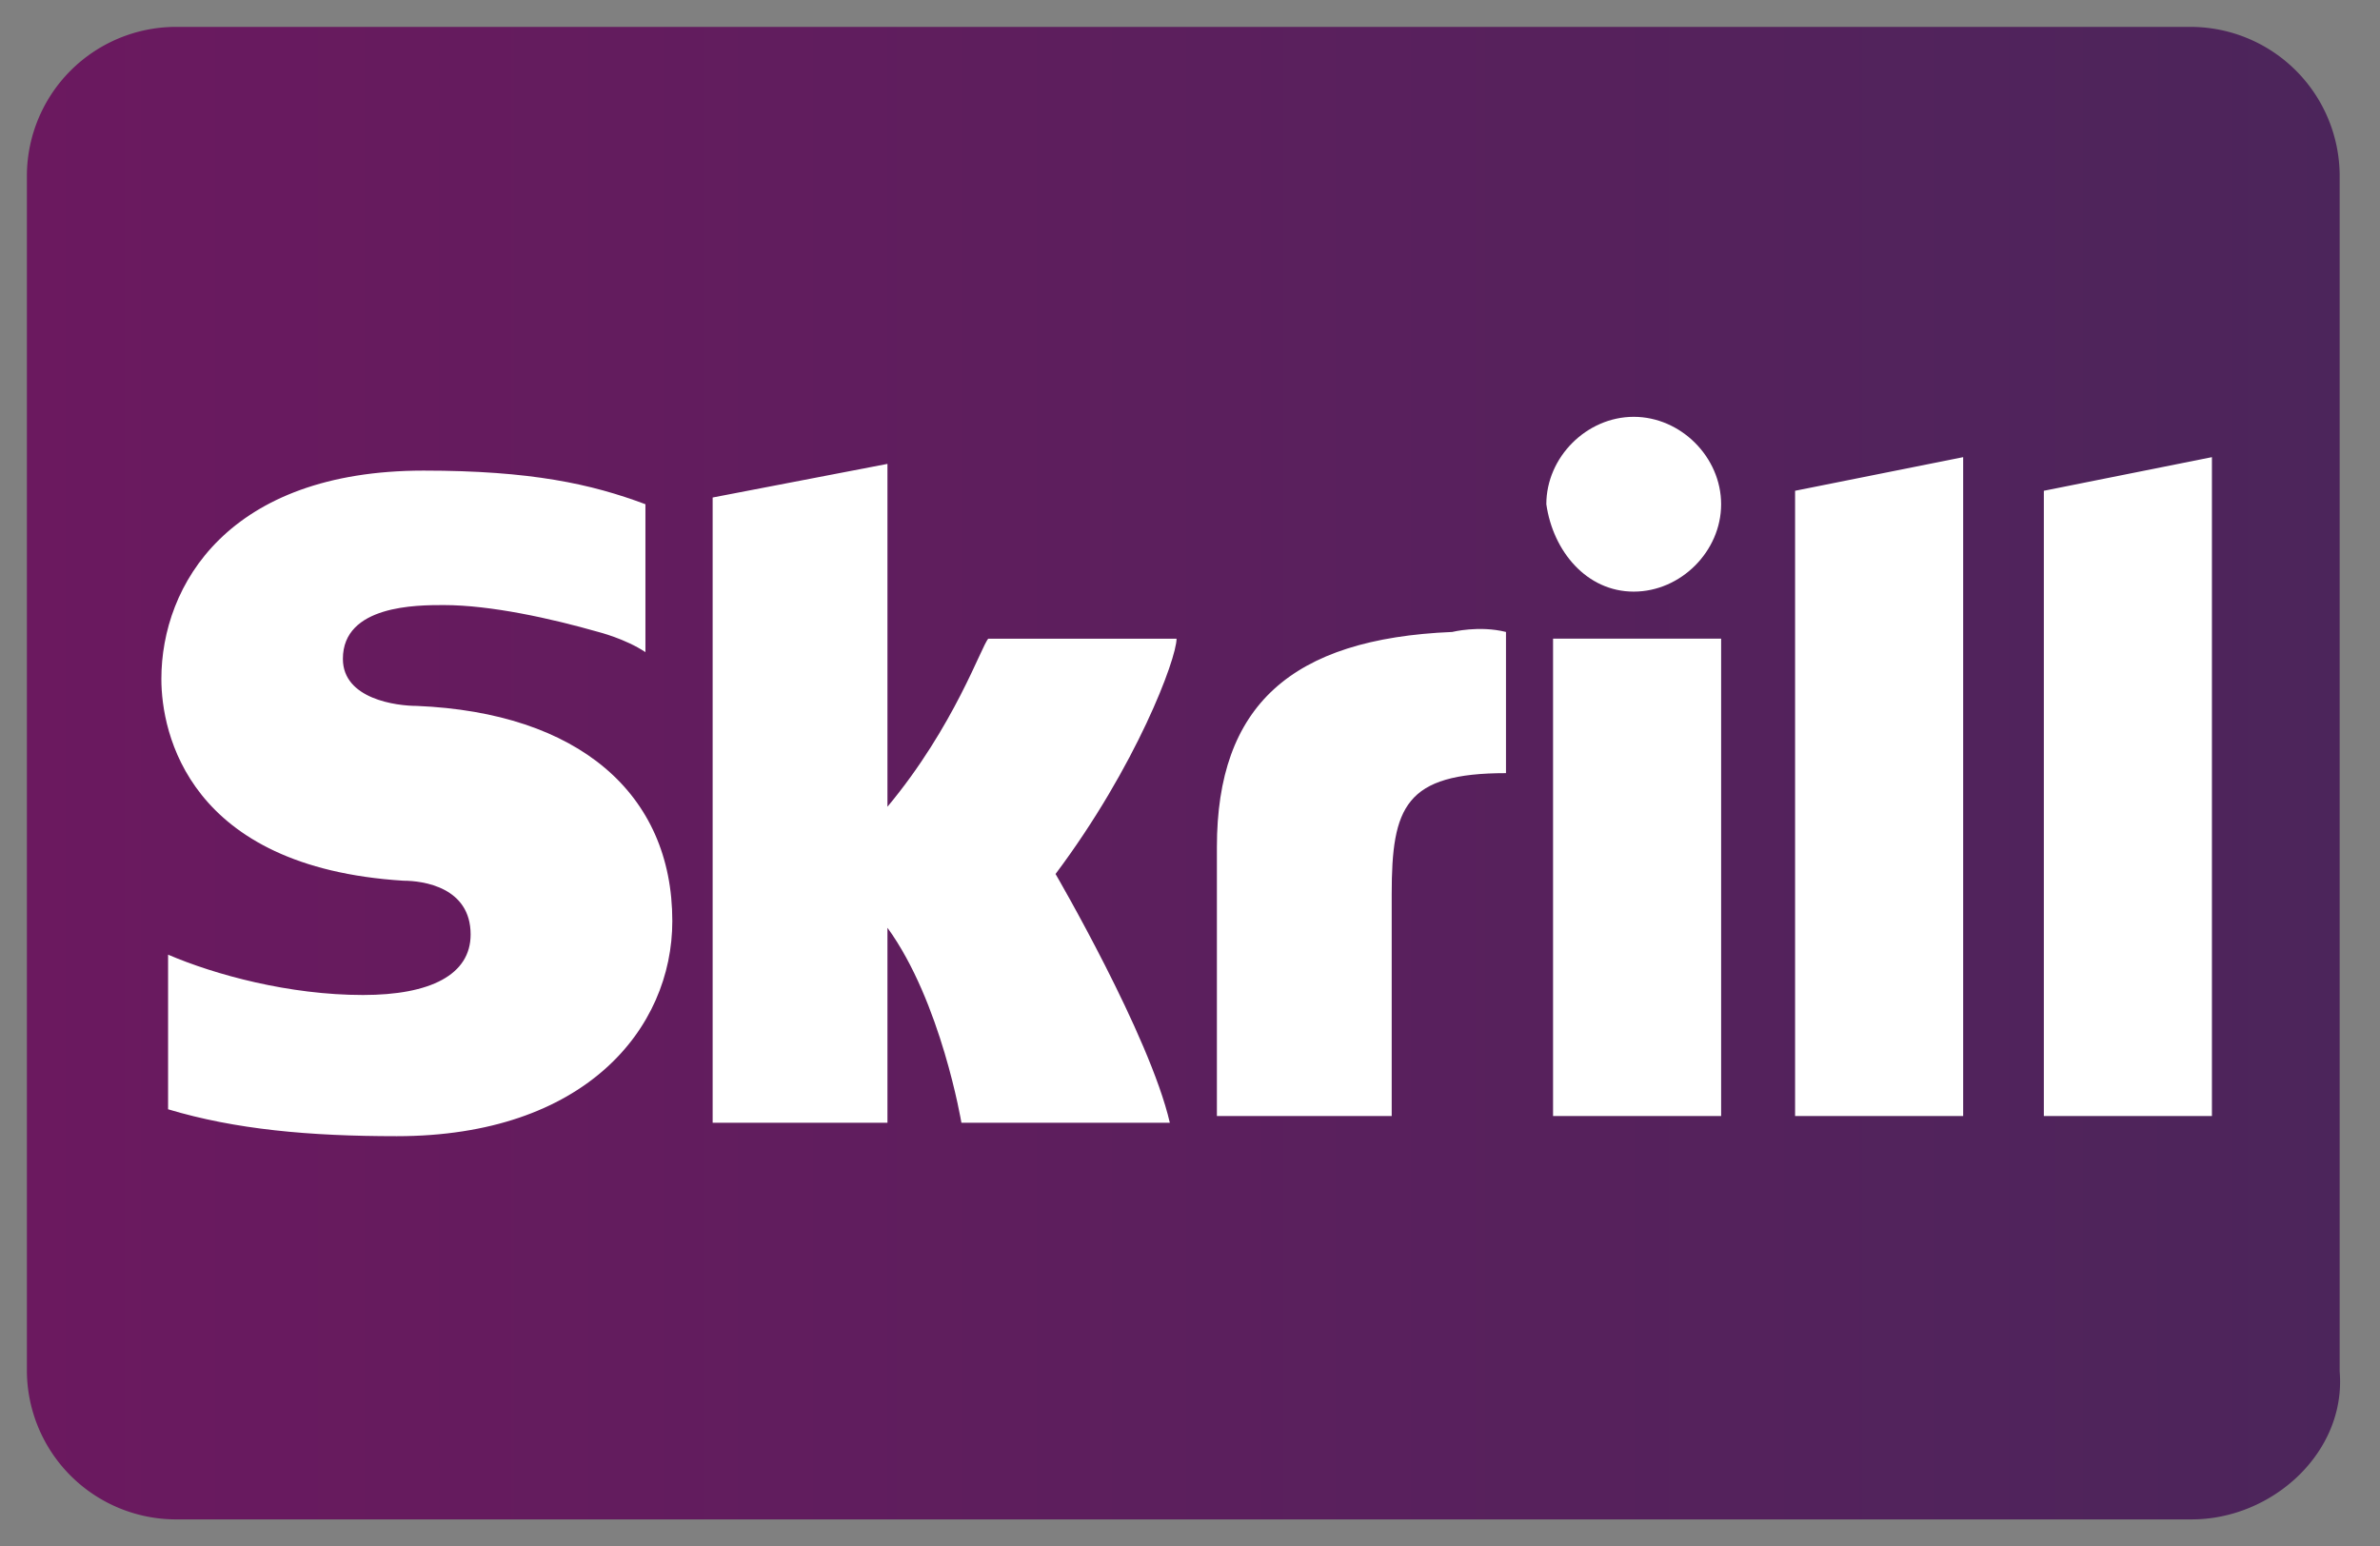 <svg xmlns="http://www.w3.org/2000/svg" viewBox="-461 269 35.4 23" xmlns:v="https://vecta.io/nano"><rect x="-461" y="269" width="35.4" height="23" fill="#808080" stroke="none"/><linearGradient id="A" gradientUnits="userSpaceOnUse" x1="-460.578" y1="280.5" x2="-426.128" y2="280.5"><stop offset="0" stop-color="#6b195f"/><stop offset="1" stop-color="#4c255b"/></linearGradient><path d="M-428.4 291.6h-30a2.22 2.22 0 0 1-2.2-2.2v-17.8a2.22 2.22 0 0 1 2.2-2.2h30a2.22 2.22 0 0 1 2.2 2.2v17.8c.1 1.2-1 2.2-2.2 2.2z" fill="url(#A)"/><path d="M-436.7 277.8c.7 0 1.3-.6 1.3-1.3s-.6-1.3-1.3-1.3-1.3.6-1.3 1.3c.1.7.6 1.3 1.3 1.3h0zm-9.6.7c-.1.1-.5 1.3-1.5 2.5v-5.1l-2.6.5v9.3h2.6v-2.9c.8 1.1 1.1 2.9 1.1 2.9h3.1c-.3-1.3-1.7-3.7-1.7-3.7 1.2-1.6 1.8-3.2 1.8-3.5h-2.8 0zm6.9-.1c-2.4.1-3.5 1.1-3.5 3.2v4h2.6v-3.3c0-1.3.2-1.8 1.7-1.8v-2.1c-.4-.1-.8 0-.8 0h0zm-15.4 1.1c-.3 0-1.1-.1-1.1-.7 0-.8 1.1-.8 1.5-.8.7 0 1.6.2 2.3.4 0 0 .4.1.7.3h0v-2.2h0c-.8-.3-1.7-.5-3.3-.5-2.9 0-3.9 1.7-3.9 3.1 0 .8.4 2.8 3.6 3 .3 0 1 .1 1 .8 0 .6-.6.9-1.6.9-1.1 0-2.2-.3-2.9-.6v2.3c1 .3 2.1.4 3.4.4 2.8 0 4.1-1.6 4.1-3.2 0-1.9-1.4-3.1-3.8-3.2h0zm16.9 6.1h2.5v-7.1h-2.5v7.1zm7.3-9.3v9.3h2.5v-9.8l-2.5.5h0zm-3.7 0l2.5-.5v9.8h-2.5v-9.3h0z" fill="#fff"/></svg>